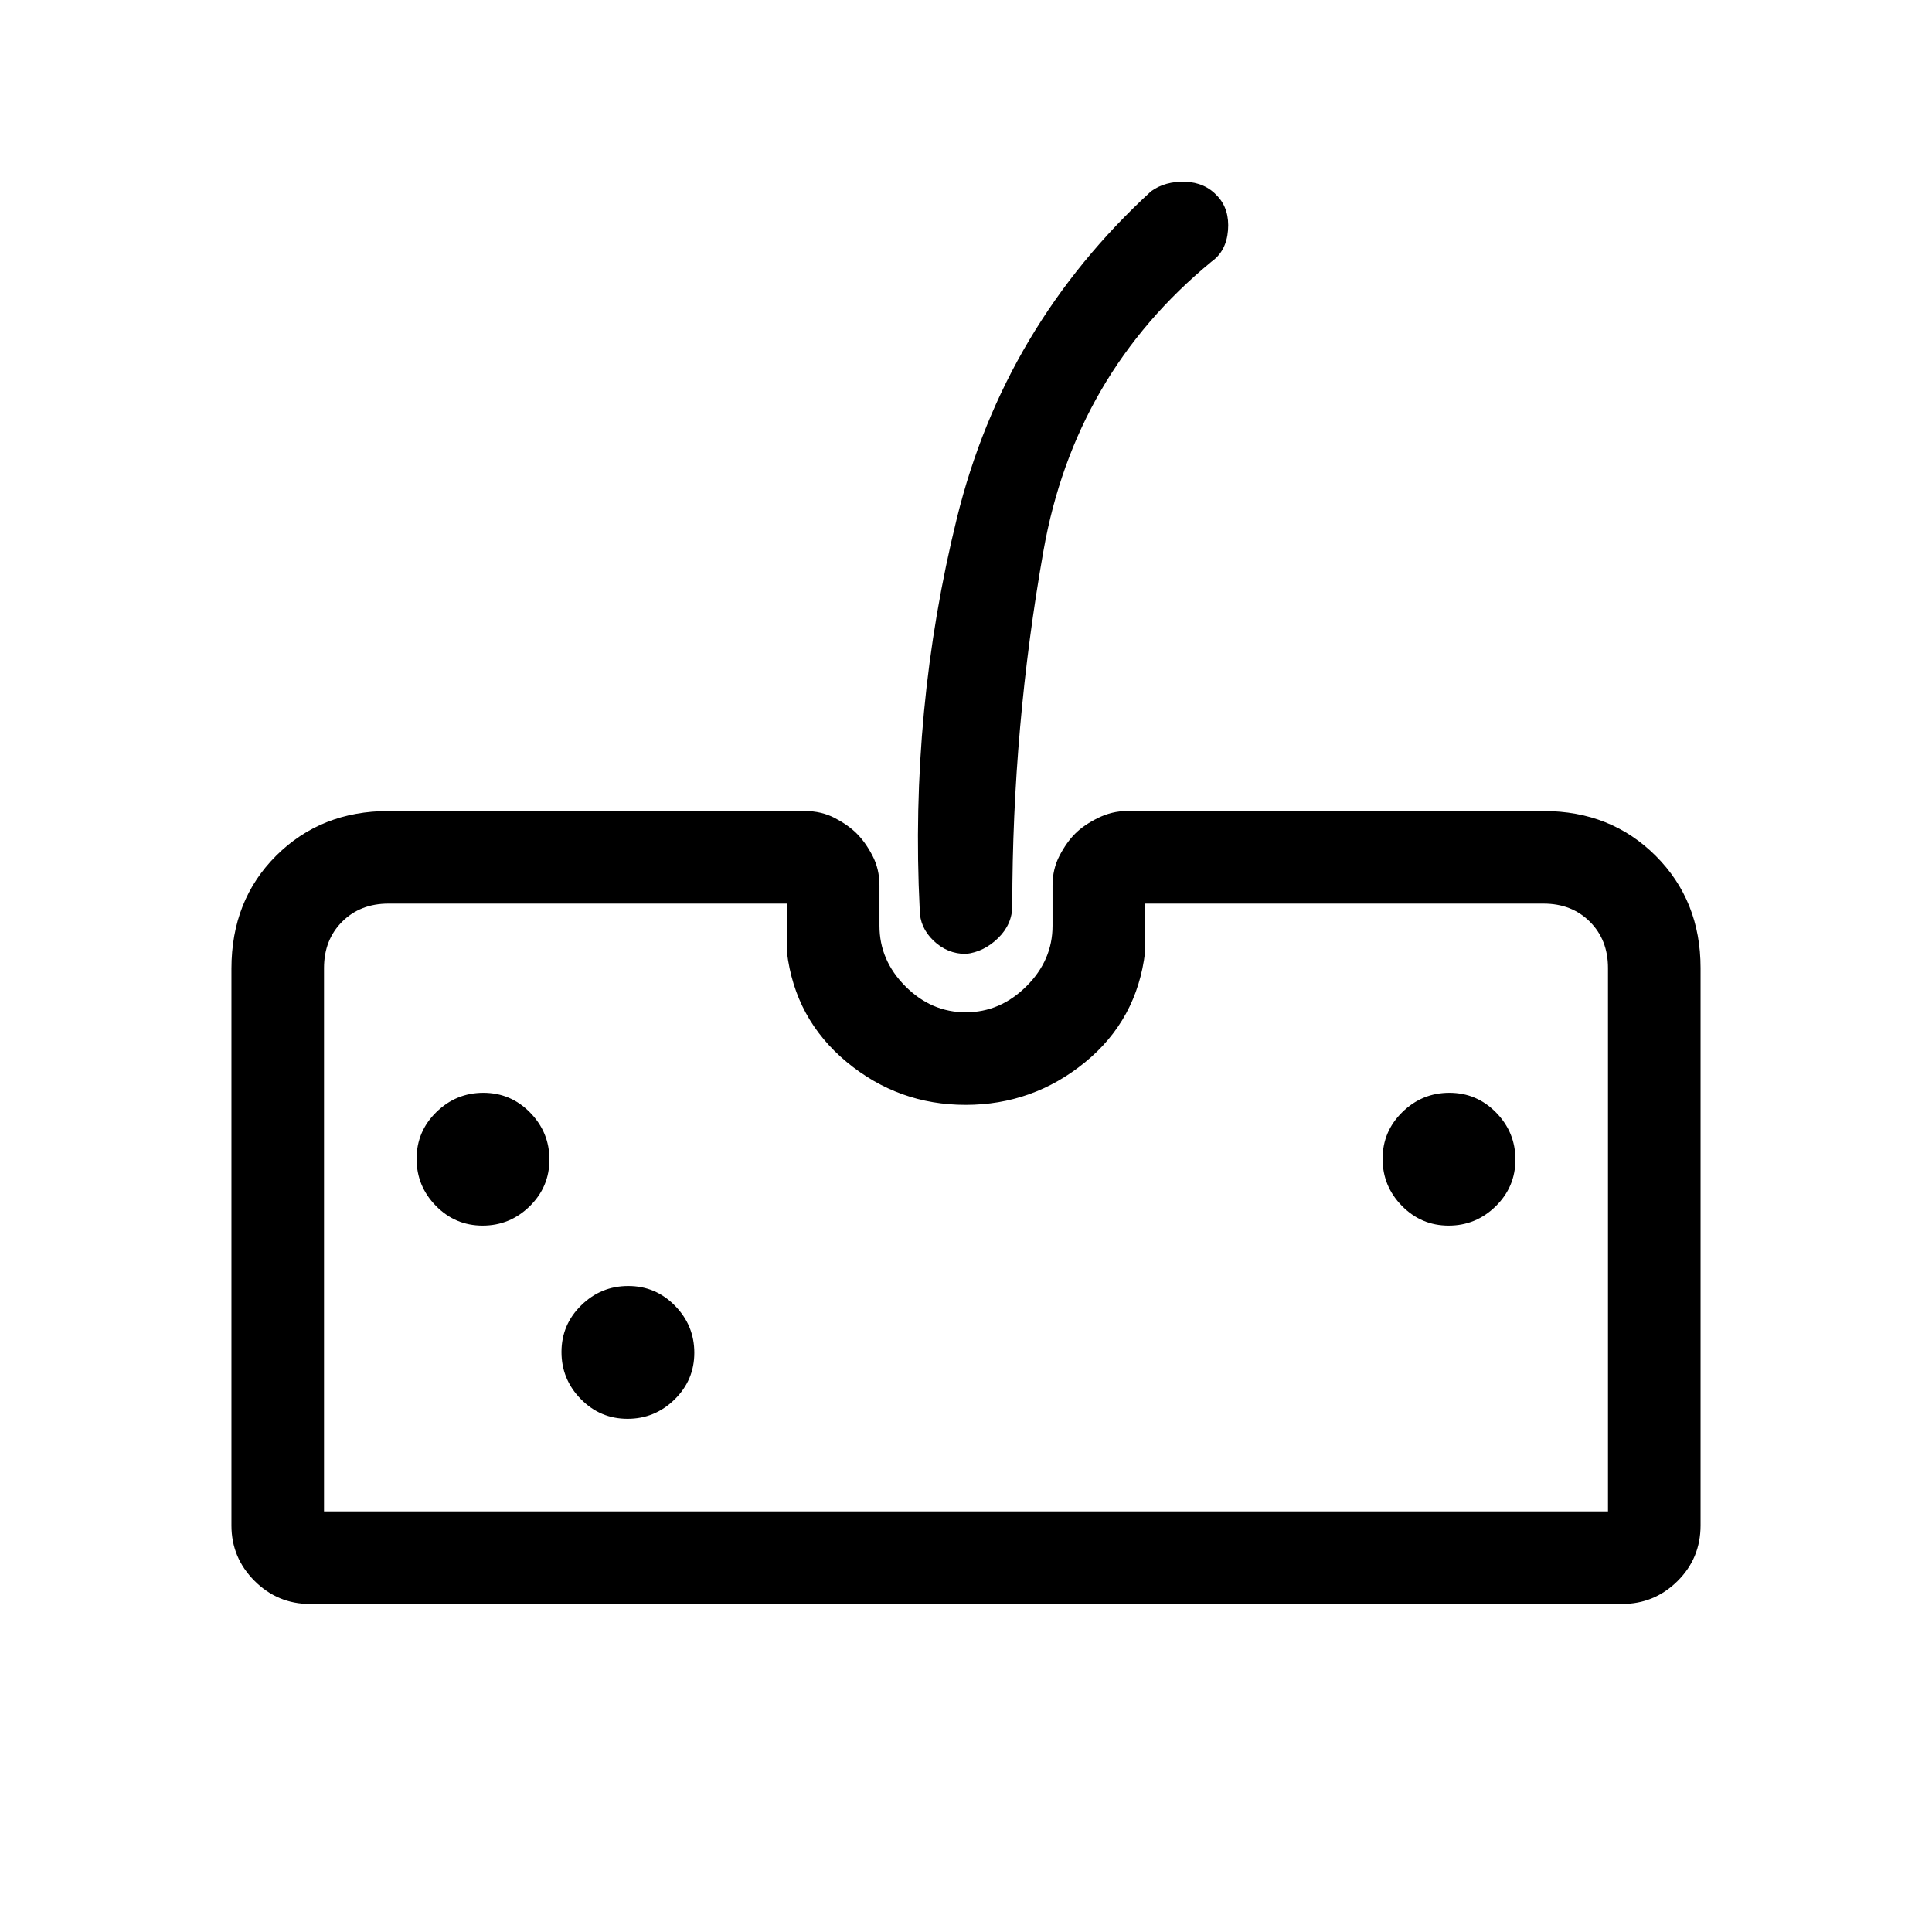 <svg xmlns="http://www.w3.org/2000/svg" height="20" viewBox="0 96 960 960" width="20"><path d="M154 893q-16.05 0-27.525-11.475Q115 870.05 115 854V577.334q0-34.034 22.275-56.184T193 499h207q8.165 0 14.82 3.475 6.655 3.475 10.943 7.763 4.287 4.287 7.762 10.942Q437 527.835 437 536v20q0 17.167 12.882 30.083 12.883 12.917 30 12.917Q497 599 510 586.083q13-12.916 13-30.083v-20q0-8.165 3.475-14.82 3.475-6.655 7.763-10.942 4.287-4.288 11.29-7.763Q552.531 499 560 499h207q33.45 0 55.725 22.275T845 577v276.935q0 16.365-11.475 27.715Q822.05 893 806 893H154Zm7-46h638V577q0-14-9-23t-23-9H569v24q-4 33.72-29.883 54.86T479.802 645q-33.432 0-59.117-21.325Q395 602.35 391 569v-24H193q-14 0-23 9t-9 23v270Zm318.965-277q-9.265 0-16.115-6.588Q457 556.825 457 548q-5-99.265 18.5-194.632Q499 258 572 191q7-5 16.884-4.688 9.883.313 16.116 7.188 6 6.5 5.188 16.884Q609.375 220.767 602 226q-68 56-83.5 143.637T503 546q0 9.25-7.035 16.125t-16 7.875ZM239.814 705q13.586 0 23.386-9.614 9.8-9.614 9.8-23.2 0-13.586-9.614-23.386-9.614-9.8-23.2-9.8-13.586 0-23.386 9.614-9.8 9.614-9.8 23.2 0 13.586 9.614 23.386 9.614 9.8 23.2 9.8Zm72 96q13.586 0 23.386-9.614 9.8-9.614 9.8-23.2 0-13.586-9.614-23.386-9.614-9.8-23.2-9.8-13.586 0-23.386 9.614-9.8 9.614-9.8 23.2 0 13.586 9.614 23.386 9.614 9.8 23.2 9.8Zm408-96q13.586 0 23.386-9.614 9.8-9.614 9.8-23.2 0-13.586-9.614-23.386-9.614-9.8-23.2-9.8-13.586 0-23.386 9.614-9.8 9.614-9.8 23.2 0 13.586 9.614 23.386 9.614 9.8 23.2 9.8ZM161 847h638-638Z"/></svg>